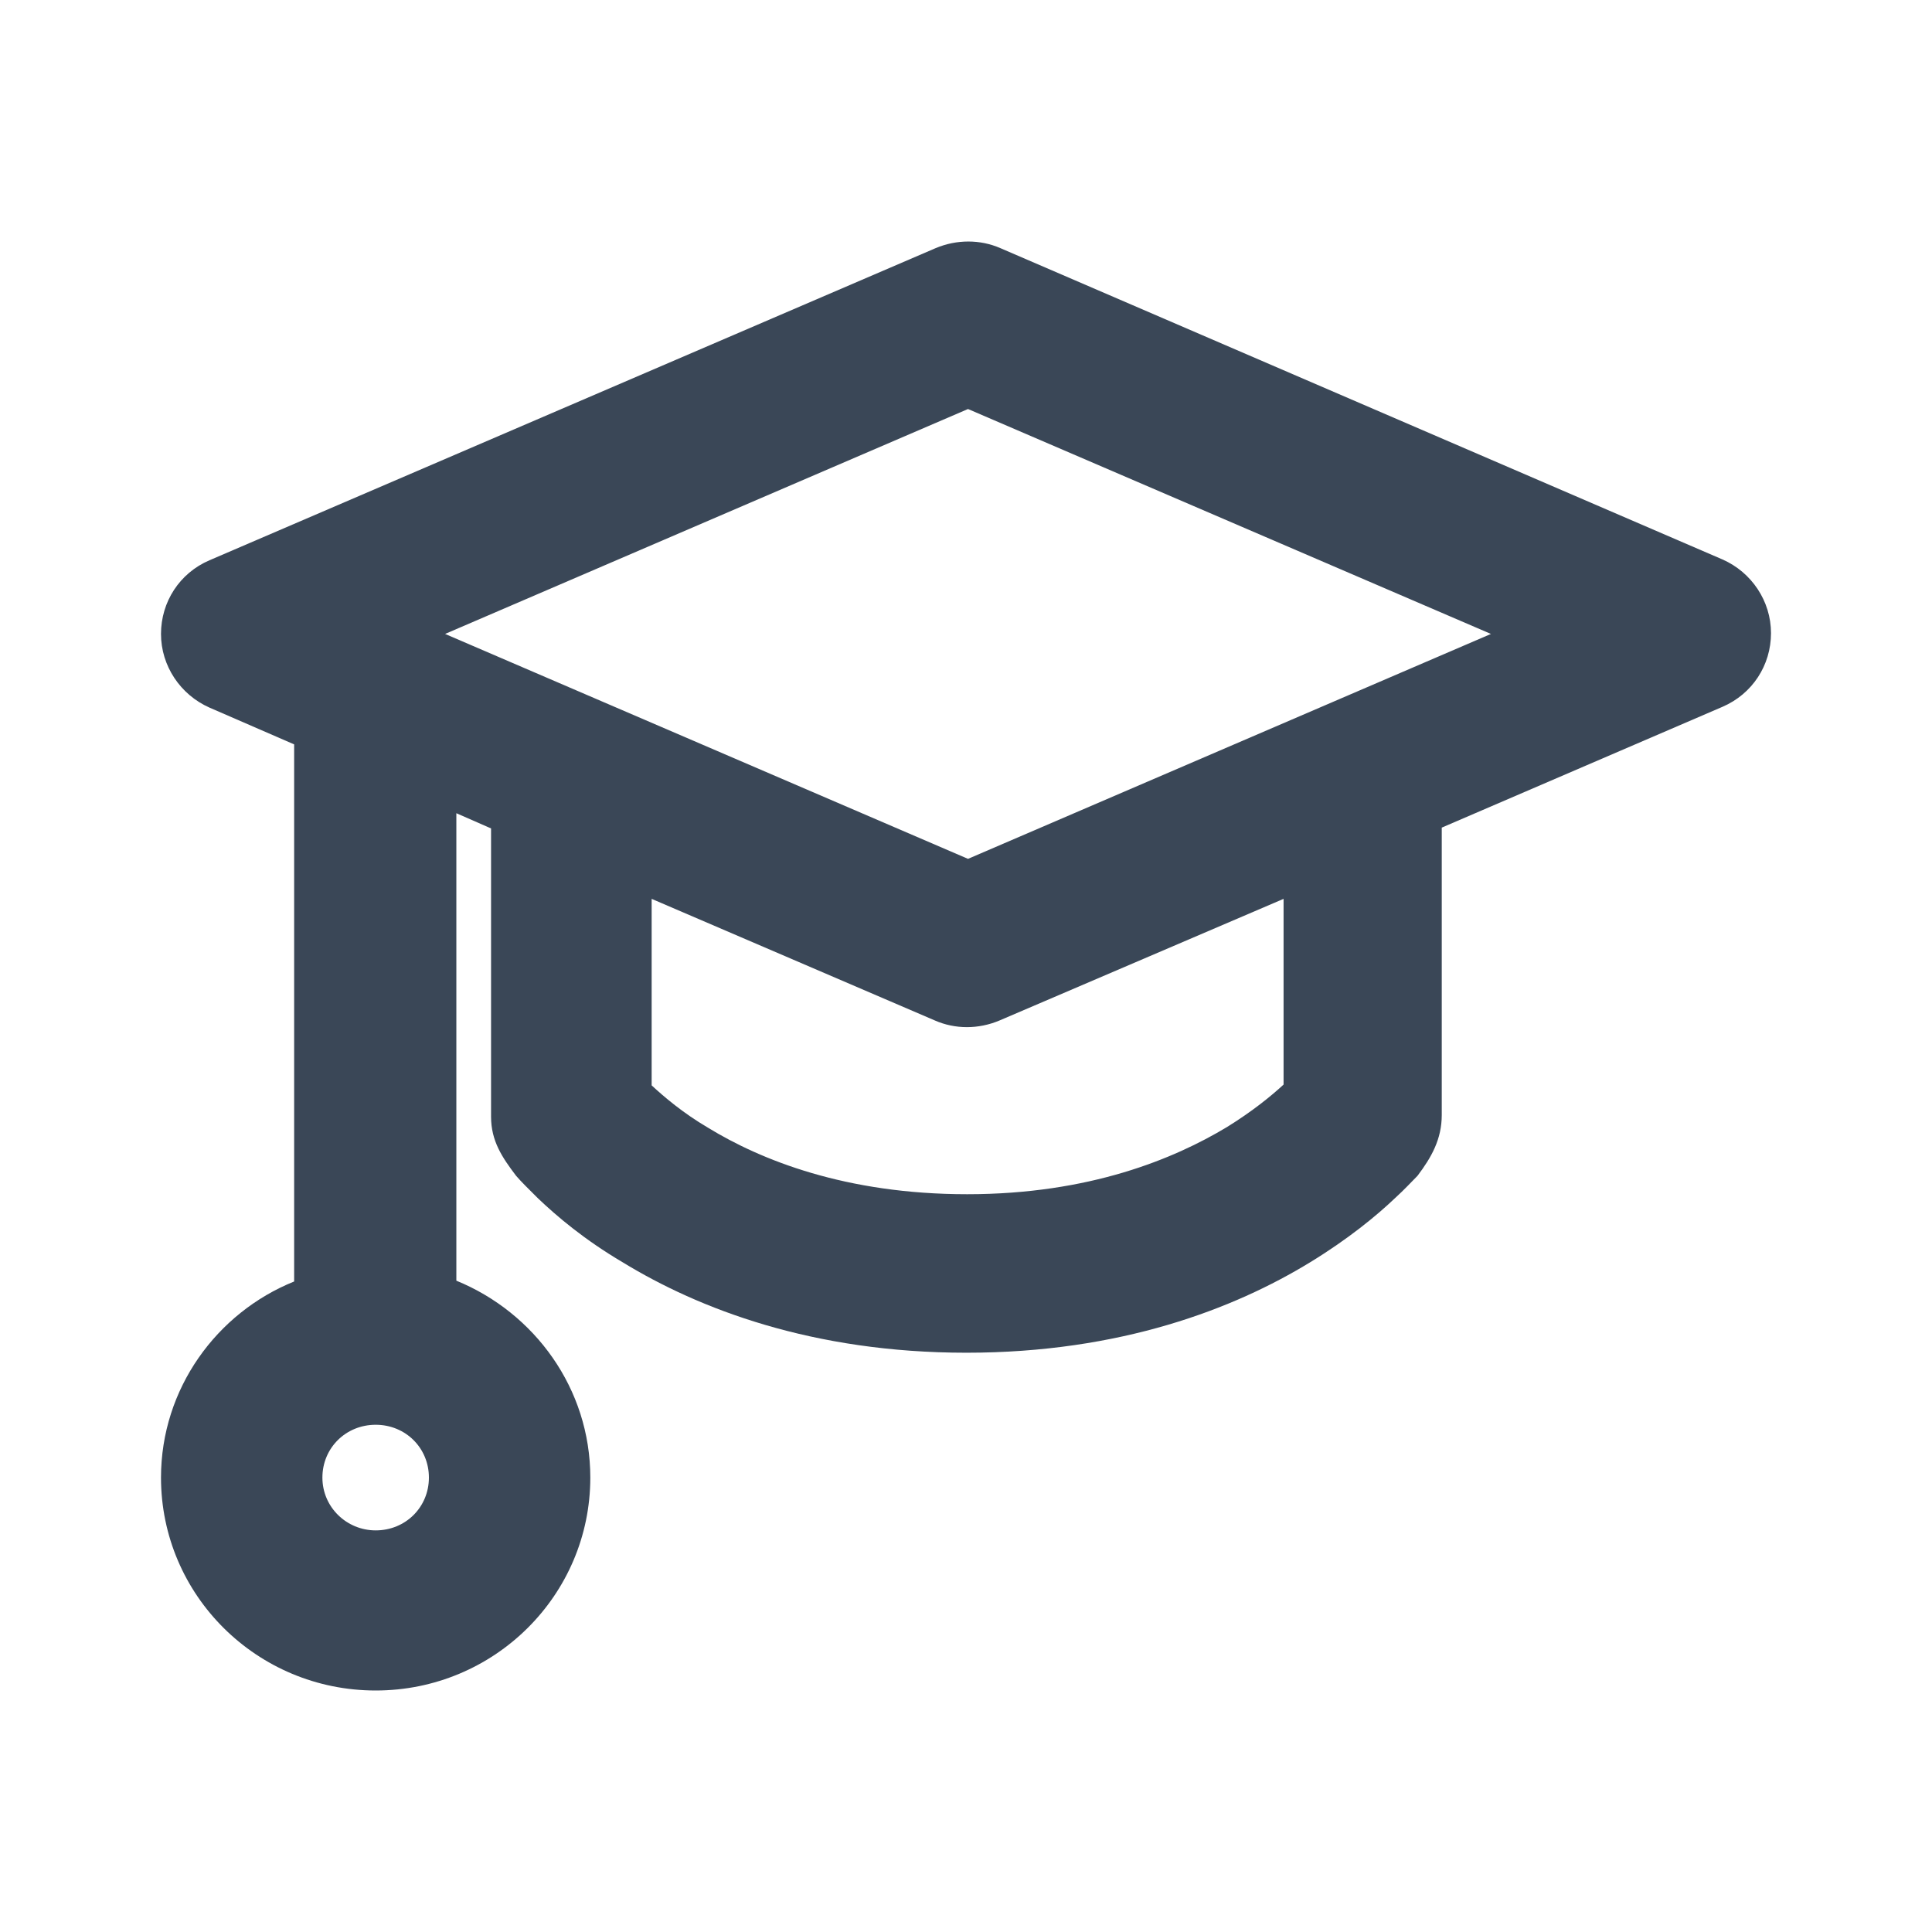 <svg width="24" height="24" viewBox="0 0 24 24" fill="none" xmlns="http://www.w3.org/2000/svg">
<path fill-rule="evenodd" clip-rule="evenodd" d="M12.426 3.082C12.175 2.973 11.885 2.973 11.624 3.082L2.602 6.96C2.231 7.119 2 7.477 2 7.875C2 8.272 2.241 8.63 2.602 8.79L3.654 9.247V15.919C2.692 16.307 2 17.251 2 18.355C2 19.817 3.193 21 4.667 21C6.14 21 7.333 19.817 7.333 18.355C7.333 17.251 6.642 16.307 5.669 15.909V10.102L6.1 10.291V13.871C6.1 14.175 6.239 14.379 6.411 14.606C6.471 14.676 6.571 14.775 6.682 14.885C6.922 15.114 7.263 15.402 7.734 15.68C8.677 16.257 10.09 16.804 12.005 16.804C13.92 16.804 15.333 16.257 16.276 15.68C16.747 15.392 17.098 15.104 17.328 14.885C17.449 14.775 17.539 14.676 17.609 14.606C17.782 14.377 17.91 14.151 17.91 13.851V10.281L21.398 8.78C21.769 8.62 22 8.263 22 7.865C22 7.467 21.759 7.109 21.398 6.95L12.426 3.082ZM4.667 19.011C4.306 19.011 4.005 18.723 4.005 18.355C4.005 17.987 4.296 17.699 4.667 17.699C5.038 17.699 5.328 17.987 5.328 18.355C5.328 18.723 5.038 19.011 4.667 19.011ZM15.945 13.473C15.794 13.612 15.564 13.801 15.243 14C14.582 14.398 13.529 14.835 12.015 14.835C10.501 14.835 9.449 14.408 8.797 14.01C8.476 13.821 8.246 13.622 8.095 13.483V11.166L11.614 12.677C11.865 12.787 12.155 12.787 12.416 12.677L15.945 11.166V13.483V13.473ZM12.025 10.669L5.529 7.875L12.025 5.081L18.521 7.875L12.025 10.669Z" fill="#3A4757"/>
</svg>